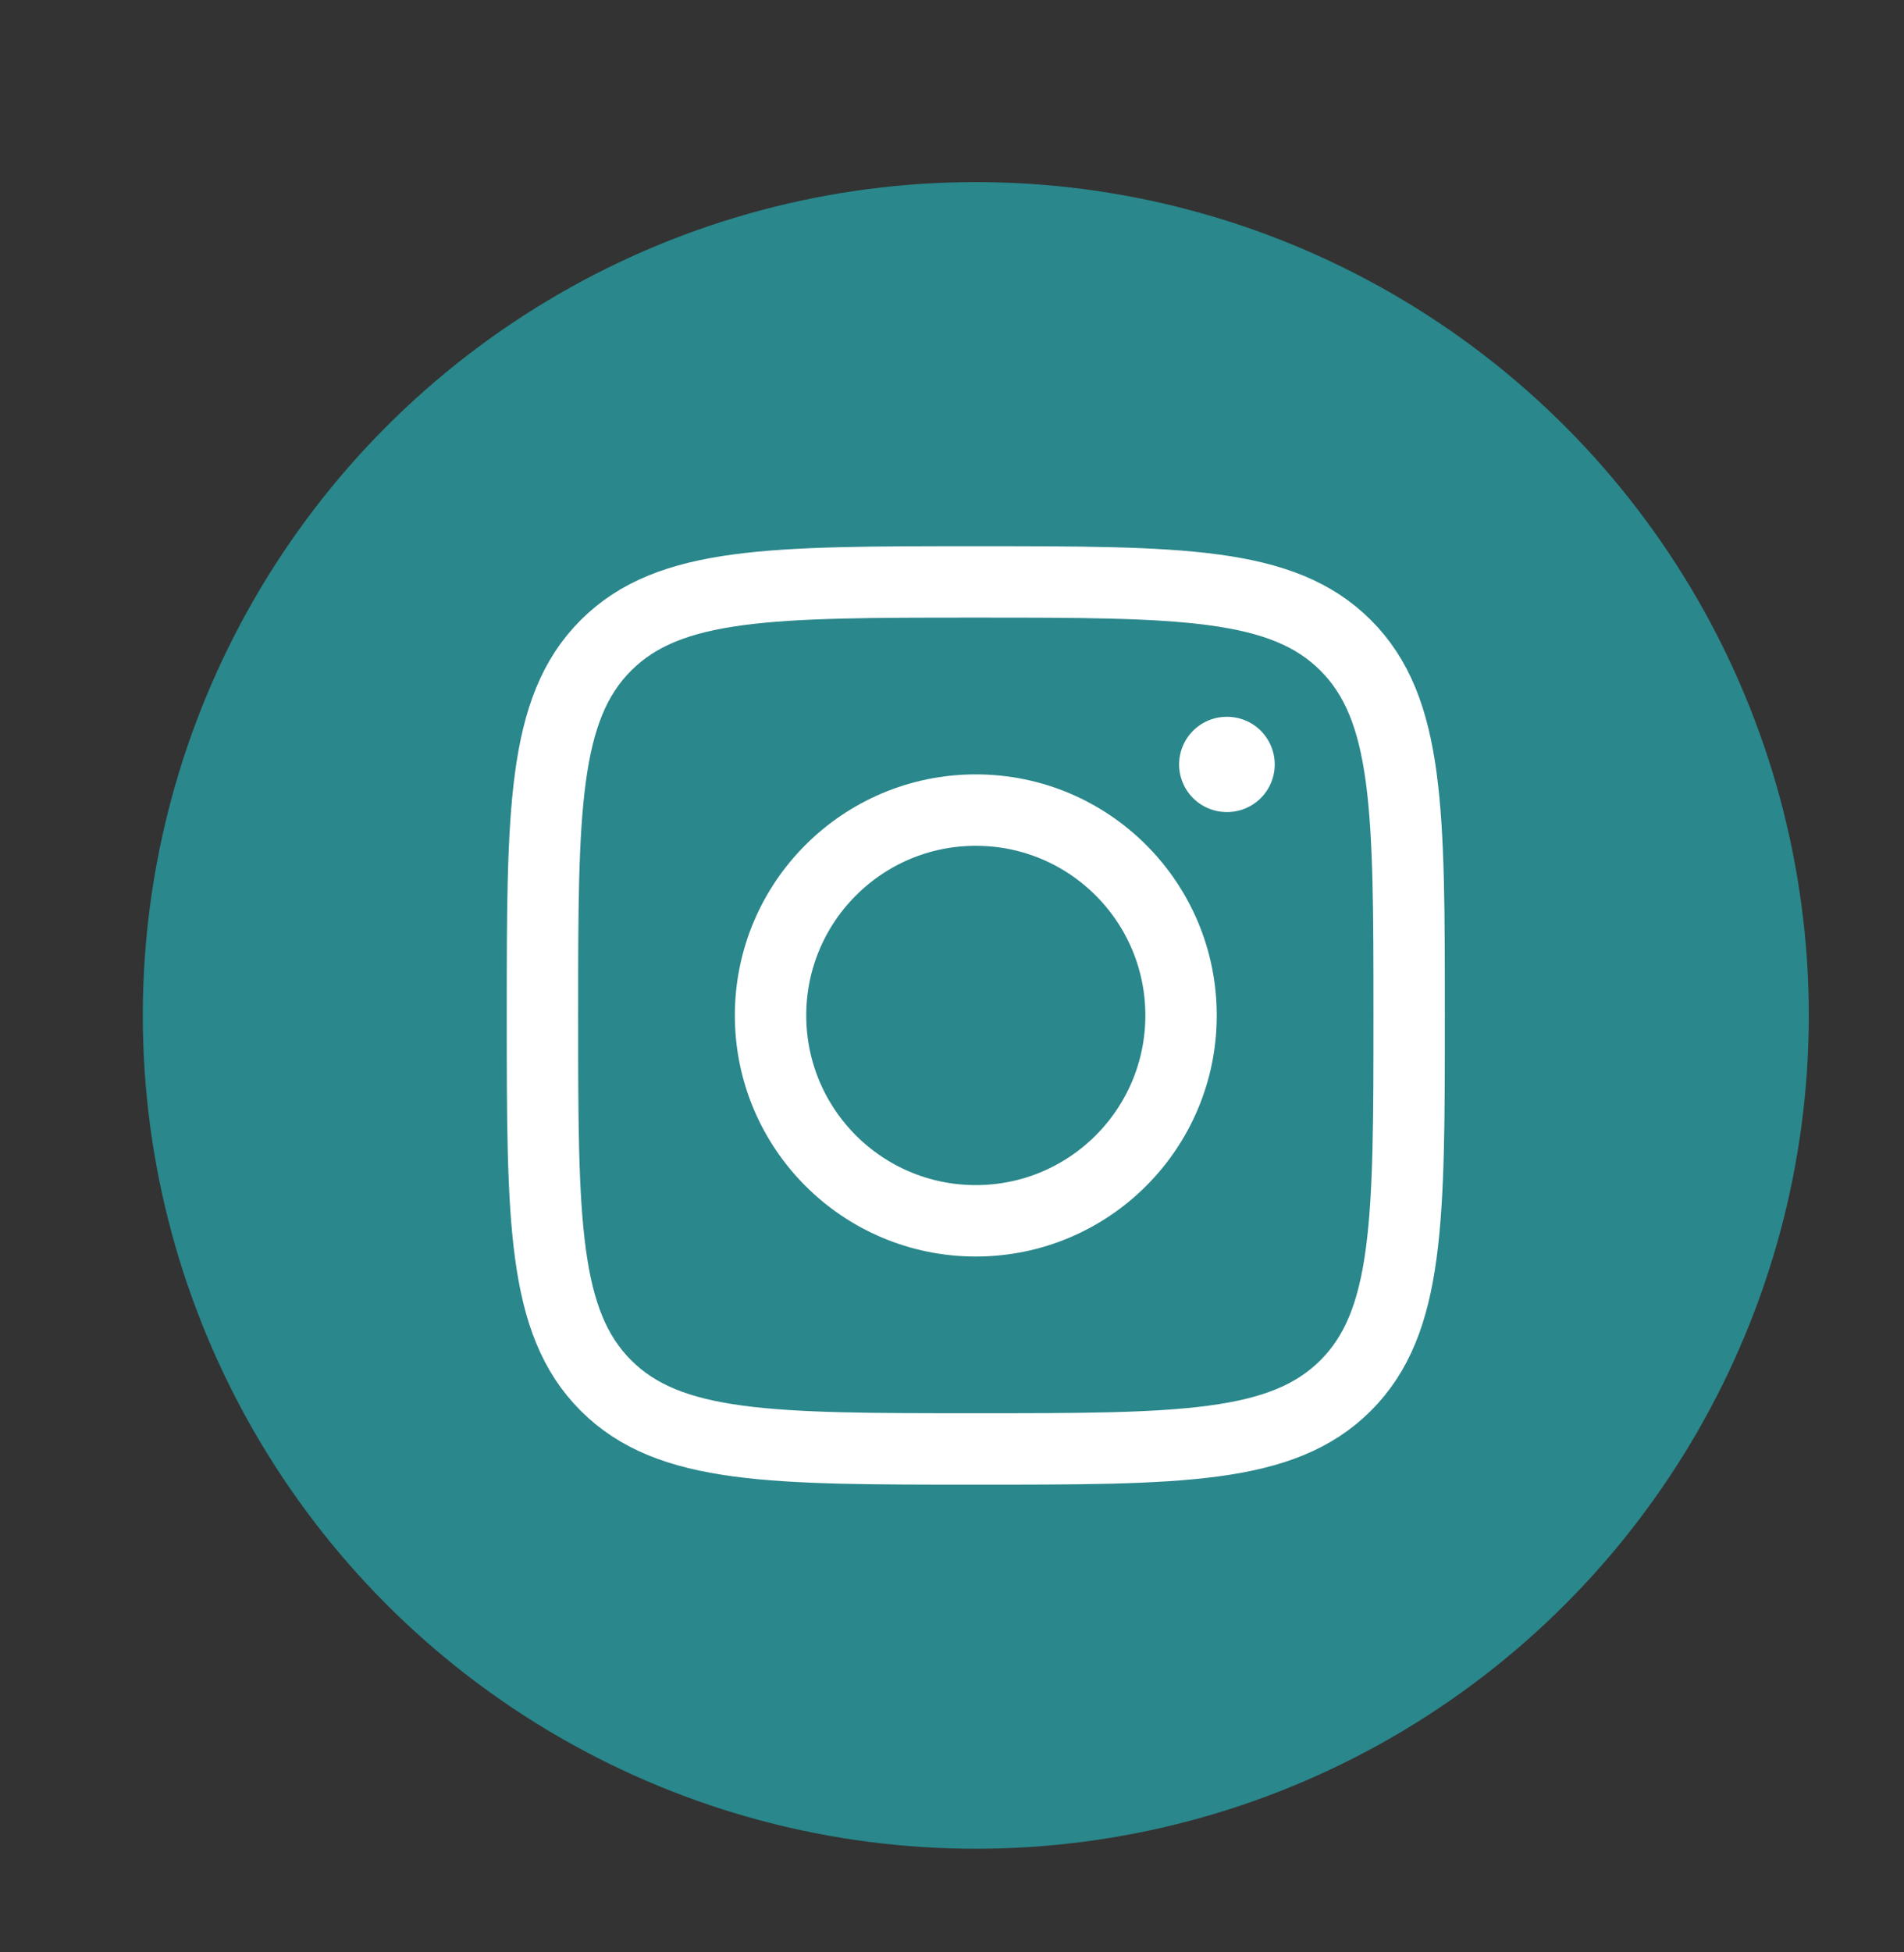 <svg width="40" height="41" viewBox="0 0 40 41" fill="none" xmlns="http://www.w3.org/2000/svg">
<rect x="0" y="0" width="40" height="41" fill="#333333" stroke="none"/>
<circle cx="20.5" cy="21.324" r="17.5" fill="#2A878B"/>
<path d="M11.396 21.324C11.396 17.033 11.396 14.887 12.729 13.553C14.062 12.22 16.208 12.22 20.5 12.22C24.792 12.22 26.938 12.22 28.271 13.553C29.604 14.887 29.604 17.033 29.604 21.324C29.604 25.616 29.604 27.762 28.271 29.095C26.938 30.428 24.792 30.428 20.5 30.428C16.208 30.428 14.062 30.428 12.729 29.095C11.396 27.762 11.396 25.616 11.396 21.324Z" stroke="white" stroke-width="1.5" stroke-linejoin="round"/>
<path d="M24.812 21.324C24.812 23.706 22.882 25.637 20.5 25.637C18.118 25.637 16.188 23.706 16.188 21.324C16.188 18.943 18.118 17.012 20.5 17.012C22.882 17.012 24.812 18.943 24.812 21.324Z" stroke="white" stroke-width="1.5"/>
<path d="M25.78 16.053H25.771" stroke="white" stroke-width="2" stroke-linecap="round" stroke-linejoin="round"/>
</svg>
